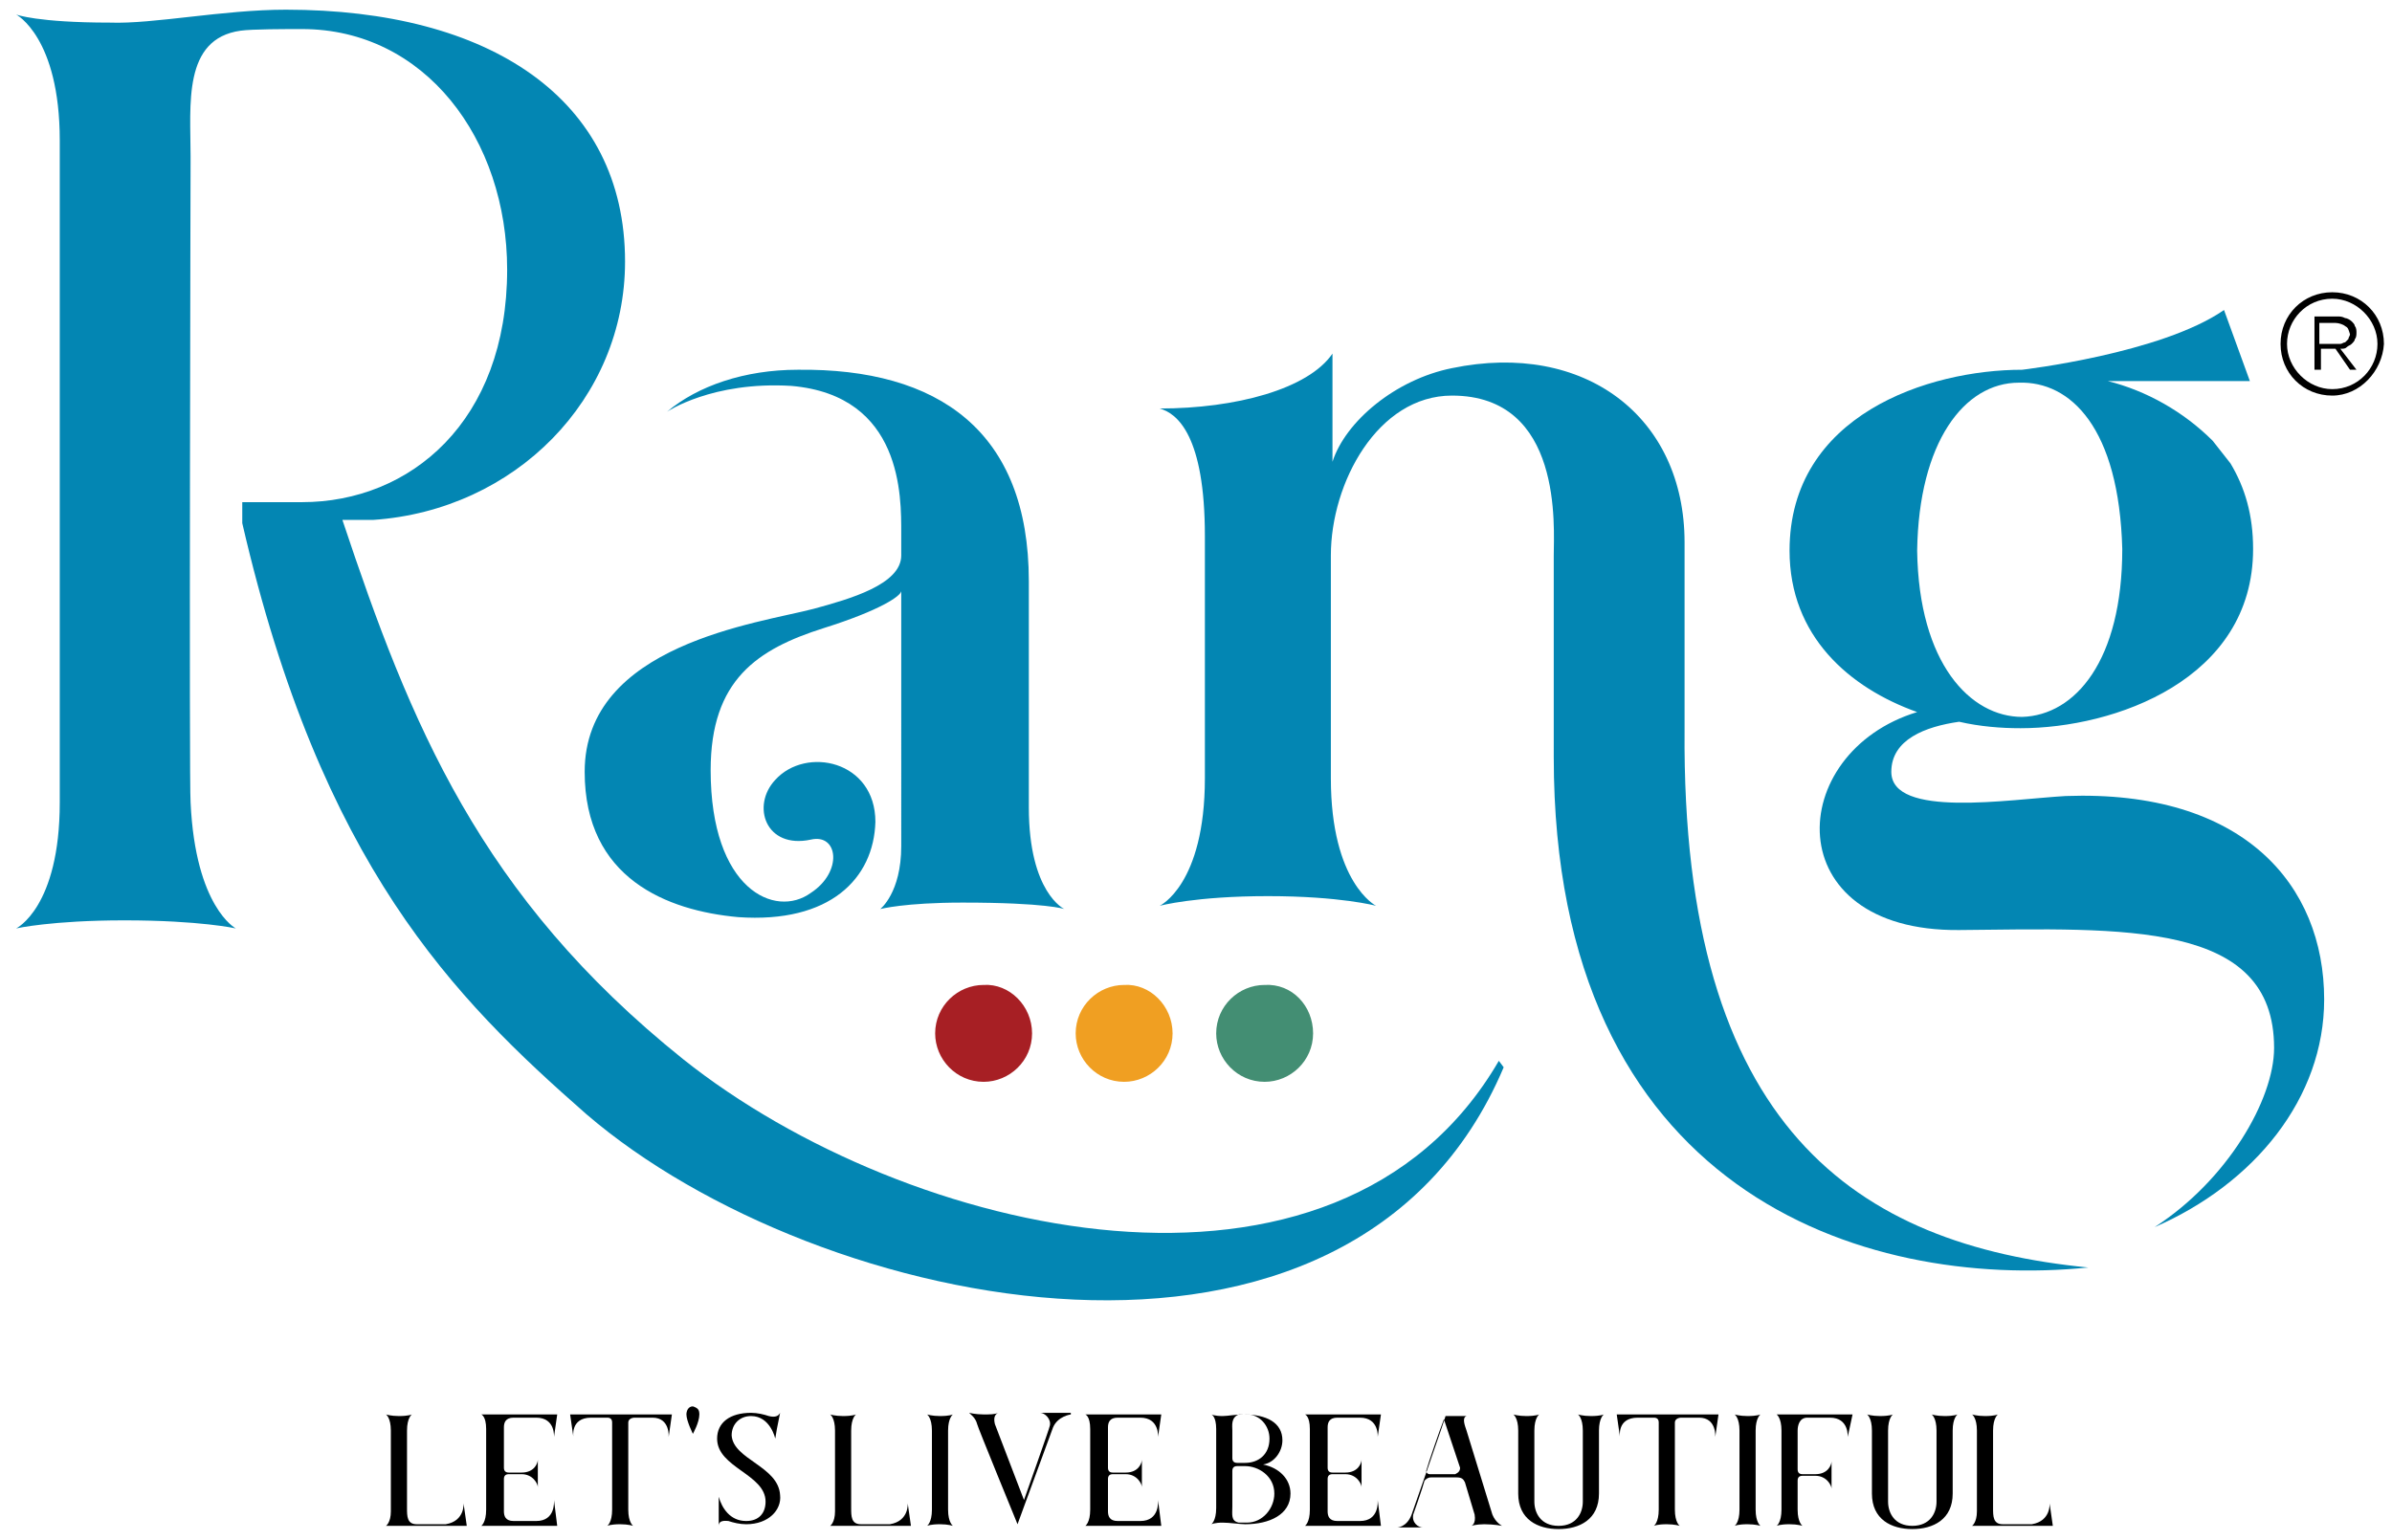 <?xml version="1.0" encoding="utf-8"?>
<!-- Generator: Adobe Illustrator 24.2.3, SVG Export Plug-In . SVG Version: 6.00 Build 0)  -->
<svg version="1.1" id="Layer_1" xmlns="http://www.w3.org/2000/svg" xmlns:xlink="http://www.w3.org/1999/xlink" x="0px" y="0px"
	 viewBox="0 0 148.1 95.4" style="enable-background:new 0 0 148.1 95.4;" xml:space="preserve">
<style type="text/css">
	.st0{fill:#A71F24;}
	.st1{fill:#F09F22;}
	.st2{fill:#438E73;}
	.st3{fill:#0386B3;}
</style>
<g>
	<path d="M28.7,93.1l0.2,1.4c-0.4,0-5.5,0-5,0c0,0,0.3-0.2,0.3-0.9v-5c0-0.8-0.3-1-0.3-1s0.3,0.1,0.8,0.1c0.6,0,0.8-0.1,0.8-0.1
		s-0.3,0.2-0.3,1v4.8c0,0.5,0,1,0.6,1h1.8C28.8,94.2,28.7,93.1,28.7,93.1"/>
	<path d="M34.5,94.5h-4.7c0,0,0.3-0.2,0.3-1v-5c0-0.8-0.3-0.9-0.3-0.9h4.7L34.3,89c0,0,0.1-1.2-1.1-1.2h-1.4c-0.5,0-0.6,0.3-0.6,0.6
		v2.5c0,0.2,0.1,0.3,0.3,0.3h0.8c0.8,0,1-0.6,1-0.8c0,0.2,0,0.6,0,0.8c0,0.3,0,0.8,0,0.9c0-0.2-0.3-0.8-1-0.8h-0.8
		c-0.2,0-0.3,0.1-0.3,0.3v2c0,0.3,0.1,0.6,0.6,0.6h1.4c1.2,0,1.1-1.2,1.1-1.3L34.5,94.5L34.5,94.5z"/>
	<path d="M41.4,89c0,0,0.1-1.2-1-1.2c-0.3,0-0.8,0-1.1,0c-0.2,0-0.4,0.1-0.4,0.3v5.4c0,0.8,0.3,1,0.3,1s-0.3-0.1-0.8-0.1
		c-0.6,0-0.8,0.1-0.8,0.1s0.3-0.2,0.3-1v-5.4c0-0.2-0.1-0.3-0.3-0.3h-1c-1.3,0-1.1,1.2-1.1,1.2l-0.2-1.4h6.3L41.4,89L41.4,89z"/>
	<path d="M43.3,87.6c0,0.5-0.4,1.2-0.4,1.2s-0.4-0.8-0.4-1.2c0-0.2,0.1-0.5,0.4-0.5C43.2,87.2,43.3,87.3,43.3,87.6"/>
	<path d="M48.3,92.6c0.1,0.9-0.7,1.8-2.1,1.8c-0.4,0-0.8-0.1-1.1-0.2c-0.1,0-0.6-0.1-0.6,0.3v-1.8c0.2,0.7,0.7,1.5,1.7,1.5
		c0.8,0,1.2-0.5,1.2-1.2c0-1.7-3-2.1-3-3.9c0-1,0.8-1.6,2.1-1.6c0.4,0,0.8,0.1,1.1,0.2c0.4,0.1,0.6,0,0.7-0.2l-0.2,1L48,89.1
		c0,0-0.3-1.4-1.5-1.4c-0.7,0-1.2,0.5-1.2,1.2C45.4,90.4,48.2,90.8,48.3,92.6"/>
	<path d="M56.2,93.1l0.2,1.4c-0.4,0-5.5,0-5,0c0,0,0.3-0.2,0.3-0.9v-5c0-0.8-0.3-1-0.3-1s0.3,0.1,0.8,0.1c0.6,0,0.8-0.1,0.8-0.1
		s-0.3,0.2-0.3,1v4.8c0,0.5,0,1,0.6,1h1.8C56.3,94.2,56.2,93.1,56.2,93.1"/>
	<path d="M57.7,93.5v-4.9c0-0.8-0.3-1-0.3-1s0.3,0.1,0.8,0.1c0.6,0,0.8-0.1,0.8-0.1s-0.3,0.2-0.3,1v4.9c0,0.8,0.3,1,0.3,1
		s-0.3-0.1-0.8-0.1c-0.6,0-0.8,0.1-0.8,0.1S57.7,94.3,57.7,93.5"/>
	<path d="M66.3,87.6c0,0-0.8,0.1-1.1,0.8l-2.2,6c0,0-2.5-6.1-2.5-6.2c-0.1-0.4-0.4-0.6-0.5-0.7c0,0,0.4,0.1,0.9,0.1
		c0.4,0,0.7,0,0.9-0.1c-0.2,0.1-0.3,0.3-0.2,0.7l1.8,4.7c0,0,1.6-4.5,1.6-4.6c0.1-0.4-0.3-0.8-0.6-0.8h1.9L66.3,87.6L66.3,87.6z"/>
	<path d="M71.9,94.5h-4.7c0,0,0.3-0.2,0.3-1v-5c0-0.8-0.3-0.9-0.3-0.9h4.7L71.7,89c0,0,0.1-1.2-1.1-1.2h-1.4c-0.5,0-0.6,0.3-0.6,0.6
		v2.5c0,0.2,0.1,0.3,0.3,0.3h0.8c0.8,0,1-0.6,1-0.8c0,0.2,0,0.6,0,0.8c0,0.3,0,0.8,0,0.9c0-0.2-0.3-0.8-1-0.8h-0.8
		c-0.2,0-0.3,0.1-0.3,0.3v2c0,0.3,0.1,0.6,0.6,0.6h1.4c1.2,0,1.1-1.2,1.1-1.3L71.9,94.5L71.9,94.5z"/>
	<path d="M79.9,92.5c0,1.3-1.3,1.9-2.8,1.9c-0.3,0-1-0.1-1.4-0.1c-0.5,0-0.7,0.1-0.7,0.1s0.3-0.2,0.3-1v-4.9c0-0.8-0.3-0.9-0.3-0.9
		s0.2,0.1,0.7,0.1c0.3,0,0.8-0.1,1.3-0.1c1.4,0,2.4,0.5,2.4,1.6c0,0.7-0.5,1.4-1.2,1.5C79.2,90.9,79.9,91.6,79.9,92.5 M76.3,88.6
		v1.7c0,0.2,0.1,0.3,0.3,0.3h0.5c0.8,0,1.5-0.5,1.5-1.5c0-0.8-0.6-1.5-1.4-1.5c-0.1,0-0.4,0-0.5,0C76.2,87.8,76.3,88.3,76.3,88.6
		 M78.9,92.5c0-1.1-1-1.7-1.8-1.7h-0.5c-0.2,0-0.3,0.1-0.3,0.3v2.2c0,0.5-0.1,0.9,0.4,1c0.1,0,0.4,0,0.5,0
		C78.2,94.3,78.9,93.4,78.9,92.5"/>
	<path d="M85.5,94.5h-4.7c0,0,0.3-0.2,0.3-1v-5c0-0.8-0.3-0.9-0.3-0.9h4.7L85.3,89c0,0,0.1-1.2-1.1-1.2h-1.4c-0.5,0-0.6,0.3-0.6,0.6
		v2.5c0,0.2,0.1,0.3,0.3,0.3h0.8c0.8,0,1-0.6,1-0.8c0,0.2,0,0.6,0,0.8c0,0.3,0,0.8,0,0.9c0-0.2-0.3-0.8-1-0.8h-0.8
		c-0.2,0-0.3,0.1-0.3,0.3v2c0,0.3,0.1,0.6,0.6,0.6h1.4c1.2,0,1.1-1.2,1.1-1.3L85.5,94.5L85.5,94.5z"/>
	<path d="M91.9,94.4c-0.5,0-0.8,0.1-0.8,0.1s0.3-0.1,0.2-0.7l-0.6-2c-0.1-0.2-0.2-0.3-0.5-0.3h-1.6c-0.2,0-0.3,0.1-0.4,0.2
		c-0.1,0.4-0.7,2.1-0.7,2.1c-0.1,0.5,0.3,0.8,0.6,0.8h-1.6c0,0,0.6,0,0.9-0.8c0,0,2.1-6,2.1-6.1h1.3c-0.3,0.1-0.1,0.6,0,0.9l1.6,5.2
		c0.2,0.5,0.6,0.7,0.6,0.7S92.5,94.4,91.9,94.4 M90.4,90.9l-1-3c-0.2,0.5-1,2.8-1.1,3.2c0,0.1,0.1,0.2,0.2,0.2h1.6
		C90.3,91.2,90.4,91.1,90.4,90.9"/>
	<path d="M99,88.6v3.9c0,1.6-1.2,2.2-2.5,2.2S94,94.1,94,92.5v-3.9c0-0.8-0.3-1-0.3-1s0.3,0.1,0.8,0.1c0.6,0,0.8-0.1,0.8-0.1
		s-0.3,0.2-0.3,1V93c0,0.7,0.4,1.5,1.5,1.5l0,0c1.1,0,1.5-0.8,1.5-1.5v-4.4c0-0.8-0.3-1-0.3-1s0.3,0.1,0.8,0.1
		c0.6,0,0.8-0.1,0.8-0.1S99,87.8,99,88.6"/>
	<path d="M106.2,89c0,0,0.1-1.2-1-1.2c-0.3,0-0.8,0-1.1,0c-0.2,0-0.4,0.1-0.4,0.3v5.4c0,0.8,0.3,1,0.3,1s-0.3-0.1-0.8-0.1
		c-0.6,0-0.8,0.1-0.8,0.1s0.3-0.2,0.3-1v-5.4c0-0.2-0.1-0.3-0.3-0.3h-1c-1.3,0-1.1,1.2-1.1,1.2l-0.2-1.4h6.3L106.2,89L106.2,89z"/>
	<path d="M107.7,93.5v-4.9c0-0.8-0.3-1-0.3-1s0.3,0.1,0.8,0.1c0.6,0,0.8-0.1,0.8-0.1s-0.3,0.2-0.3,1v4.9c0,0.8,0.3,1,0.3,1
		s-0.3-0.1-0.8-0.1c-0.6,0-0.8,0.1-0.8,0.1S107.7,94.3,107.7,93.5"/>
	<path d="M114.4,89c0,0,0.1-1.2-1.1-1.2h-1.4c-0.5,0-0.6,0.5-0.6,0.8V91c0,0.2,0.1,0.3,0.3,0.3h0.8c0.8,0,1-0.6,1-0.8
		c0,0.1,0,0.6,0,0.8c0,0.3,0,0.8,0,0.9c0-0.2-0.3-0.8-1-0.8h-0.8c-0.2,0-0.3,0.1-0.3,0.3v1.8c0,0.8,0.3,1,0.3,1s-0.3-0.1-0.8-0.1
		c-0.6,0-0.8,0.1-0.8,0.1s0.3-0.2,0.3-1v-4.9c0-0.8-0.3-1-0.3-1h4.7L114.4,89L114.4,89z"/>
	<path d="M120.9,88.6v3.9c0,1.6-1.2,2.2-2.5,2.2s-2.5-0.6-2.5-2.2v-3.9c0-0.8-0.3-1-0.3-1s0.3,0.1,0.8,0.1c0.6,0,0.8-0.1,0.8-0.1
		s-0.3,0.2-0.3,1V93c0,0.7,0.4,1.5,1.5,1.5l0,0c1.1,0,1.5-0.8,1.5-1.5v-4.4c0-0.8-0.3-1-0.3-1s0.3,0.1,0.8,0.1
		c0.6,0,0.8-0.1,0.8-0.1S120.9,87.8,120.9,88.6"/>
	<path d="M126.9,93.1l0.2,1.4c-0.4,0-5.5,0-5,0c0,0,0.3-0.2,0.3-0.9v-5c0-0.8-0.3-1-0.3-1s0.3,0.1,0.8,0.1c0.6,0,0.8-0.1,0.8-0.1
		s-0.3,0.2-0.3,1v4.8c0,0.5,0,1,0.6,1h1.8C127,94.2,126.9,93.1,126.9,93.1"/>
</g>
<path class="st0" d="M63.9,64c0,1.7-1.4,3-3,3c-1.7,0-3-1.4-3-3c0-1.7,1.4-3,3-3C62.5,60.9,63.9,62.3,63.9,64"/>
<path class="st1" d="M72.6,64c0,1.7-1.4,3-3,3c-1.7,0-3-1.4-3-3c0-1.7,1.4-3,3-3C71.2,60.9,72.6,62.3,72.6,64"/>
<path class="st2" d="M81.3,64c0,1.7-1.4,3-3,3c-1.7,0-3-1.4-3-3c0-1.7,1.4-3,3-3C80,60.9,81.3,62.3,81.3,64"/>
<g>
	<path class="st3" d="M93.1,66.1C83.7,88.3,50.6,81.3,36.3,69C28.1,61.8,19.9,53.6,15,32.4v-1.3h3.7c6.7,0,12.7-5,12.7-14.4
		c0-8.1-5.1-14.9-12.7-14.9c-1,0-3.1,0-3.8,0.1c-3.6,0.5-3.1,4.6-3.1,7.8c0,0-0.1,39,0,40c0.3,6.5,2.8,7.8,2.8,7.8S12.4,57,7.7,57
		C3.2,57,1,57.5,1,57.5s2.7-1.3,2.7-7.8v-41C3.7,2.3,1,0.9,1,0.9s1.3,0.5,5.8,0.5c2.7,0.1,7-0.8,10.9-0.8c12.6,0,21,5.5,21,15.6
		c0,8.5-6.8,15.4-15.6,16h-1.9c4.2,12.6,8.5,23.3,21.1,33.4c13.8,11,40.5,17.3,50.5,0.1L93.1,66.1L93.1,66.1z"/>
	<path class="st3" d="M65.9,56.3c0,0-1.1-0.4-6.3-0.4c-3.6,0-5.1,0.4-5.1,0.4s1.3-1,1.3-3.9V36.6c0,0.3-1.3,1.2-4.8,2.3
		c-4.1,1.3-7,3.2-7,8.8c0,7.4,4,9.2,6.2,7.6c2-1.3,1.7-3.7,0-3.3c-2.8,0.6-3.7-2.1-2.2-3.7c1.9-2.1,6.2-1.2,6.2,2.6
		c-0.1,3.5-2.8,6.3-8.5,5.9c-4.4-0.4-9.5-2.4-9.5-9c0-7.9,10.8-9.2,14.2-10.1c2.2-0.6,5.4-1.5,5.4-3.3V33c0-2.2,0.1-8.5-6.8-9.1
		c-4.9-0.3-7.7,1.6-7.7,1.6c1.9-1.6,4.8-2.6,8.1-2.6c8.7-0.1,14.3,3.8,14.3,13.1v14C63.7,55.3,65.9,56.3,65.9,56.3"/>
	<path class="st3" d="M129.3,78.5c-14,1.4-33.1-4.7-33.1-31.6V34.4c0-1.7,0.6-9.9-6.3-9.9c-4.6,0-7.5,5.4-7.5,9.9v13.8
		c0,6.5,2.8,7.9,2.8,7.9s-2.2-0.6-6.7-0.6s-6.7,0.6-6.7,0.6s2.8-1.3,2.8-7.9v-15c0-6.2-1.7-7.6-2.8-7.9c4.7,0,9.2-1.2,10.7-3.4v6.7
		c0.8-2.5,3.9-5.1,7.4-5.8c8.2-1.7,14.4,3,14.4,10.8v11.6C104.1,69.9,115,77.1,129.3,78.5"/>
	<path class="st3" d="M143.9,61.9c0,6.1-4.3,11.4-10.5,14.1c4.5-2.9,7.4-7.9,7.4-11.1c0-7.9-9.3-7.4-19.5-7.3
		c-11.3,0.1-10.8-11-2.6-13.5c-4.2-1.5-7.9-4.7-7.9-10c0-8.4,8.6-11.2,14.4-11.2c0,0,8.6-1,12.5-3.7l1.6,4.4h-8.8
		c2.4,0.6,4.7,1.9,6.5,3.7l1.1,1.4c0.9,1.5,1.4,3.2,1.4,5.3c0,8.1-8.6,11.1-14.4,11.1c-1.2,0-2.5-0.1-3.8-0.4
		c-2.1,0.3-4.2,1.1-4.2,3.1c0,2.9,7.3,1.7,10.8,1.5C138.9,48.9,143.9,54.8,143.9,61.9 M118.7,34.1c0.1,7,3.3,10.3,6.5,10.3
		c3.3-0.1,6.2-3.5,6.2-10.4c-0.2-7.5-3.2-10.4-6.4-10.3C121.6,23.7,118.8,27.4,118.7,34.1"/>
</g>
<g>
	<path d="M145.5,22.9l-0.9-1.3h-0.9v1.3h-0.4v-3.3h1.4c0.2,0,0.3,0,0.5,0.1c0.1,0,0.3,0.1,0.4,0.2c0.1,0.1,0.2,0.2,0.2,0.3
		c0.1,0.1,0.1,0.3,0.1,0.4s0,0.3-0.1,0.4c0,0.1-0.1,0.2-0.2,0.3c-0.1,0.1-0.2,0.1-0.3,0.2s-0.2,0.1-0.4,0.1l1,1.3H145.5L145.5,22.9z
		 M145.2,20.2c-0.1-0.1-0.4-0.2-0.6-0.2h-1v1.3h1c0.1,0,0.2,0,0.3,0s0.2-0.1,0.3-0.1c0.1-0.1,0.1-0.1,0.2-0.2c0-0.1,0.1-0.2,0.1-0.3
		C145.4,20.4,145.4,20.3,145.2,20.2"/>
	<path d="M144.4,24.5c-1.8,0-3.2-1.4-3.2-3.2c0-1.8,1.4-3.2,3.2-3.2s3.2,1.4,3.2,3.2C147.5,23,146.1,24.5,144.4,24.5 M144.4,18.5
		c-1.6,0-2.8,1.3-2.8,2.8s1.3,2.8,2.8,2.8c1.6,0,2.8-1.3,2.8-2.8S145.9,18.5,144.4,18.5"/>
</g>
</svg>
